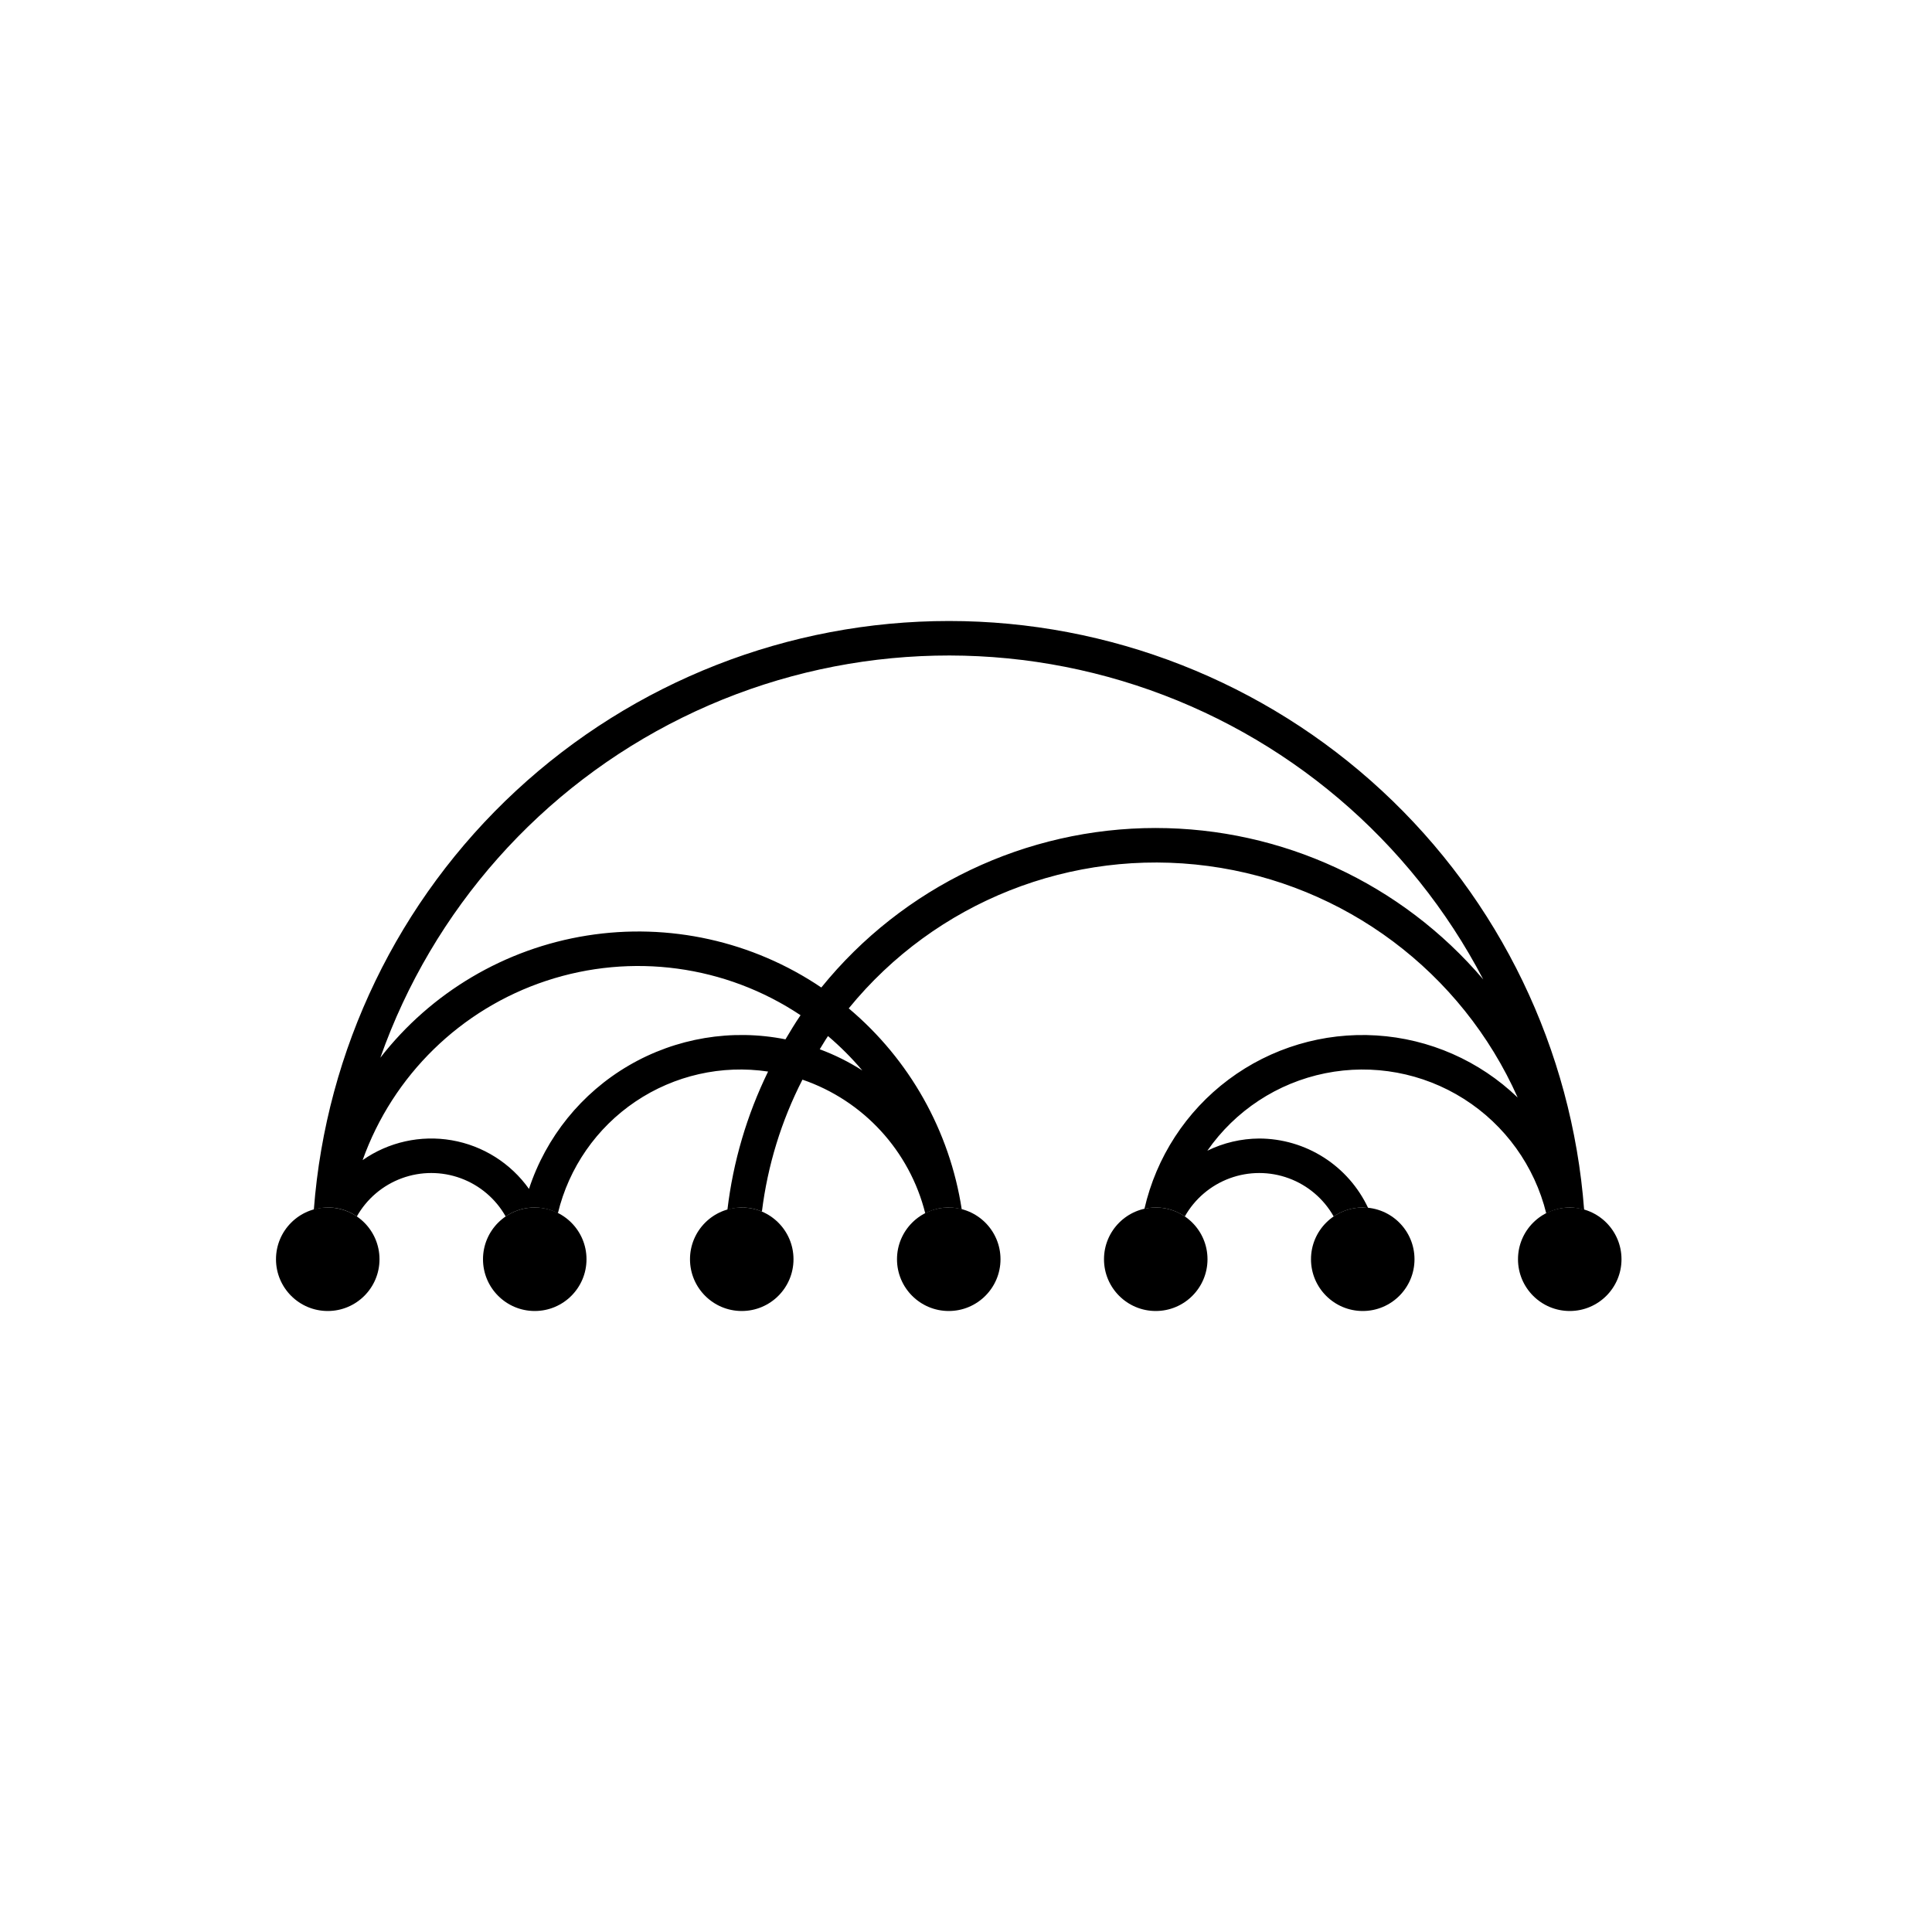 <?xml version="1.0" encoding="UTF-8"?>
<svg width="700pt" height="700pt" version="1.1" viewBox="0 0 700 700" xmlns="http://www.w3.org/2000/svg">
 <g>
  <path d="m137.5 456.25c0 10.355-8.395 18.75-18.75 18.75s-18.75-8.395-18.75-18.75 8.395-18.75 18.75-18.75 18.75 8.395 18.75 18.75"/>
  <path d="m212.5 456.25c0 10.355-8.395 18.75-18.75 18.75s-18.75-8.395-18.75-18.75 8.395-18.75 18.75-18.75 18.75 8.395 18.75 18.75"/>
  <path d="m287.5 456.25c0 10.355-8.395 18.75-18.75 18.75s-18.75-8.395-18.75-18.75 8.395-18.75 18.75-18.75 18.75 8.395 18.75 18.75"/>
  <path d="m362.5 456.25c0 10.355-8.395 18.75-18.75 18.75s-18.75-8.395-18.75-18.75 8.395-18.75 18.75-18.75 18.75 8.395 18.75 18.75"/>
  <path d="m437.5 456.25c0 10.355-8.395 18.75-18.75 18.75s-18.75-8.395-18.75-18.75 8.395-18.75 18.75-18.75 18.75 8.395 18.75 18.75"/>
  <path d="m512.5 456.25c0 10.355-8.395 18.75-18.75 18.75s-18.75-8.395-18.75-18.75 8.395-18.75 18.75-18.75 18.75 8.395 18.75 18.75"/>
  <path d="m587.5 456.25c0 10.355-8.395 18.75-18.75 18.75s-18.75-8.395-18.75-18.75 8.395-18.75 18.75-18.75 18.75 8.395 18.75 18.75"/>
  <path d="m568.75 437.5c1.766 0.023 3.523 0.305 5.211 0.824-4.402-58.016-30.555-112.23-73.223-151.78-42.668-39.555-98.699-61.535-156.88-61.543-58.184-0.008-114.22 21.961-156.89 61.508-42.676 39.547-68.84 93.75-73.258 151.77 5.297-1.602 11.035-0.691 15.574 2.469 3.613-6.398 9.387-11.305 16.285-13.84 6.898-2.535 14.473-2.535 21.371 0 6.894 2.535 12.668 7.441 16.281 13.84 2.75-1.891 5.965-3 9.297-3.207 3.328-0.207 6.656 0.492 9.621 2.027 3.984-16.523 14.016-30.953 28.109-40.453 14.098-9.496 31.238-13.375 48.047-10.867-7.688 15.746-12.672 32.676-14.738 50.078 4.109-1.289 8.547-1.055 12.5 0.656 2.059-16.672 7.027-32.852 14.688-47.805 22.086 7.57 38.836 25.809 44.5 48.457 4.043-2.191 8.785-2.715 13.211-1.461-4.371-28.434-18.922-54.312-40.945-72.82 31.5-38.645 80.797-58.176 130.21-51.59 49.422 6.586 91.883 38.348 112.16 83.891-13.852-13.324-31.988-21.297-51.172-22.492-19.188-1.191-38.172 4.469-53.57 15.977-15.395 11.508-26.203 28.109-30.492 46.848 5.051-1.176 10.359-0.172 14.633 2.762 3.613-6.398 9.387-11.305 16.285-13.84 6.898-2.535 14.473-2.535 21.371 0s12.668 7.441 16.281 13.84c3.106-2.117 6.773-3.246 10.531-3.242 0.66 0.031 1.316 0.098 1.969 0.199-3.512-7.512-9.086-13.871-16.074-18.332-6.988-4.461-15.102-6.844-23.395-6.867-6.519 0.035-12.945 1.543-18.797 4.414 10.082-14.508 25.383-24.562 42.703-28.059 17.32-3.496 35.324-0.168 50.246 9.293 14.922 9.461 25.613 24.324 29.84 41.48 2.625-1.379 5.543-2.109 8.508-2.129zm-284.16-60.926c-19.438-3.887-39.625-0.52-56.746 9.465-17.125 9.984-29.996 25.895-36.184 44.723-6.641-9.336-16.699-15.672-27.988-17.625-11.289-1.953-22.895 0.633-32.285 7.195 10.988-30.742 35.531-54.711 66.527-64.965 30.996-10.258 64.988-5.656 92.145 12.465-1.949 2.828-3.707 5.785-5.469 8.742zm27.844 11.277c-4.856-3.102-10.023-5.676-15.422-7.68 1-1.594 1.926-3.234 2.988-4.785 4.477 3.809 8.637 7.977 12.434 12.465zm106.32-87.852c-47.043 0.004-91.57 21.238-121.18 57.793-24.891-16.816-55.242-23.543-84.906-18.82-29.664 4.723-56.426 20.543-74.863 44.258 18.984-53.797 58.266-98.031 109.44-123.24 51.176-25.215 110.18-29.402 164.41-11.672 54.223 17.73 99.359 55.969 125.75 106.55-29.602-34.793-72.977-54.848-118.66-54.863z"/>
 </g>
</svg>
